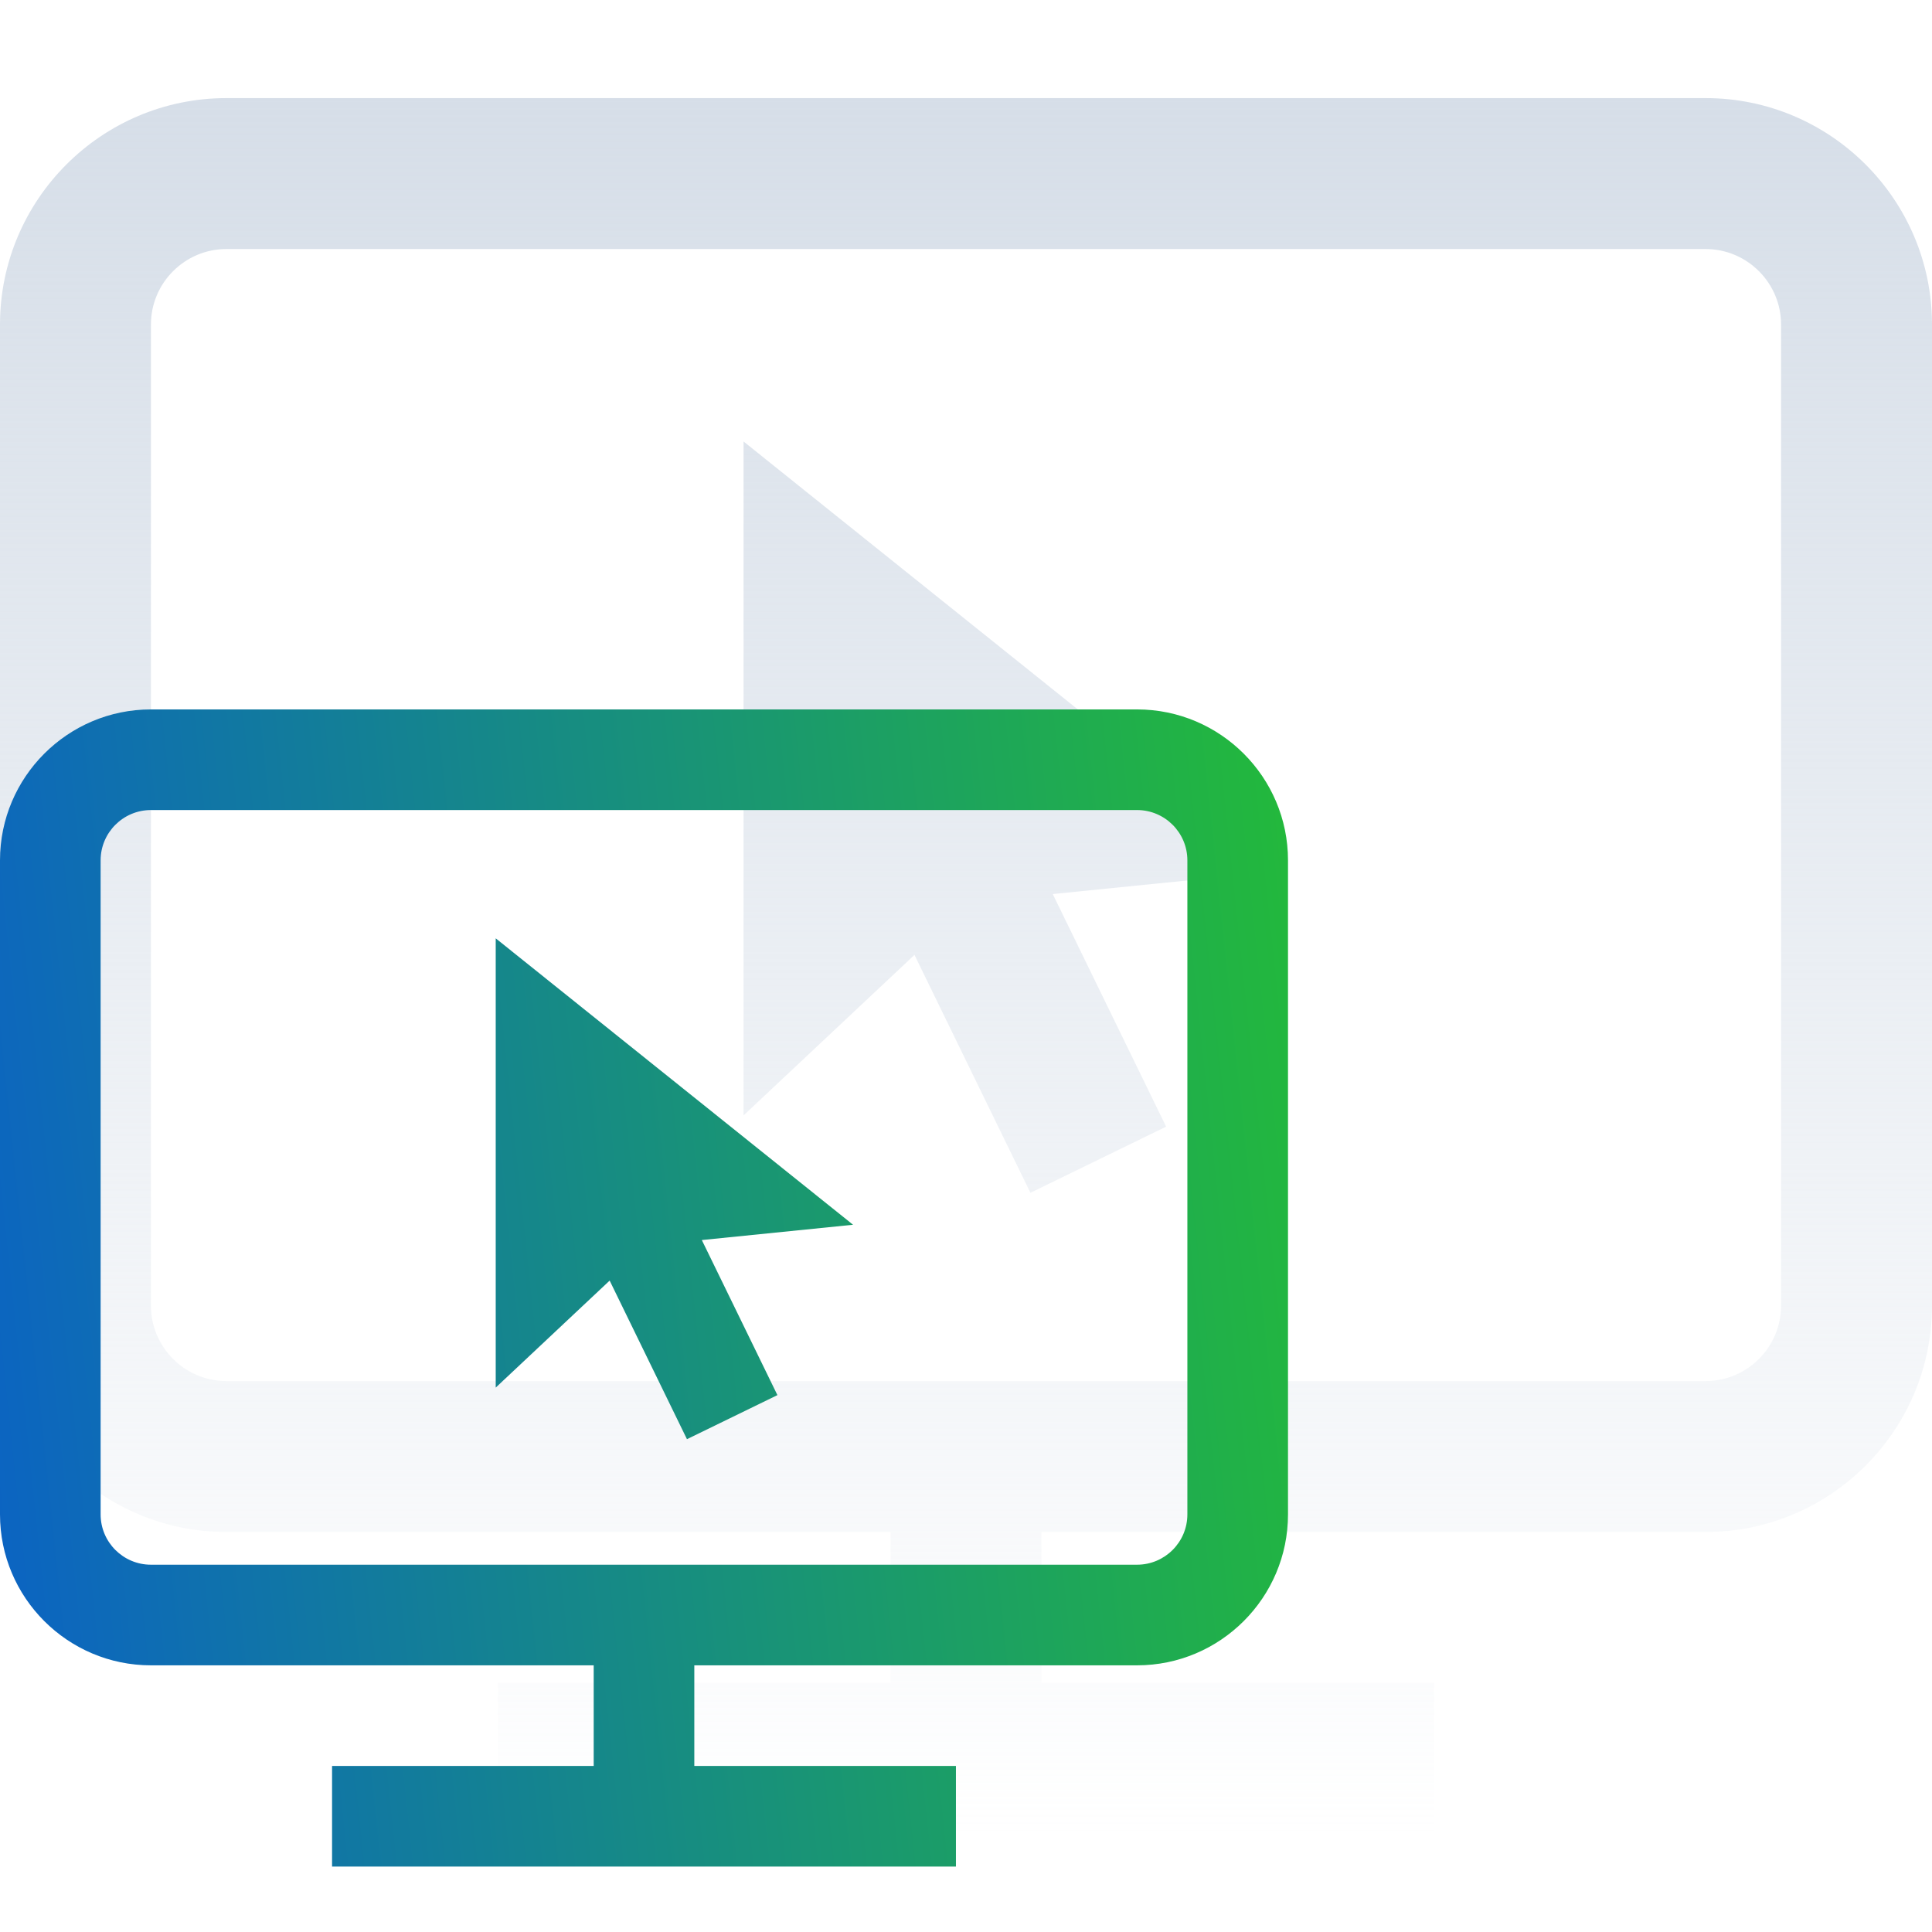 <svg width="72" height="72" viewBox="0 0 72 72" fill="none" xmlns="http://www.w3.org/2000/svg">
<path d="M63.562 3.656H8.438C3.785 3.656 0 7.441 0 12.094V48.656C0 53.309 3.785 57.094 8.438 57.094H33.188V62.719H18.562V68.344H53.438V62.719H38.812V57.094H63.562C68.215 57.094 72 53.309 72 48.656V12.094C72 7.441 68.215 3.656 63.562 3.656ZM66.375 48.656C66.375 50.207 65.113 51.469 63.562 51.469H8.438C6.887 51.469 5.625 50.207 5.625 48.656V12.094C5.625 10.543 6.887 9.281 8.438 9.281H63.562C65.113 9.281 66.375 10.543 66.375 12.094V48.656ZM47.687 32.465L39.233 33.319L43.458 41.987L38.401 44.452L34.08 35.586L27.71 41.568V16.453L47.687 32.465Z" fill="url(#paint0_linear)"/>
<path d="M42.375 26.438H5.625C2.523 26.438 0 28.961 0 32.062V56.438C0 59.539 2.523 62.062 5.625 62.062H22.125V65.812H12.375V69.562H35.625V65.812H25.875V62.062H42.375C45.477 62.062 48 59.539 48 56.438V32.062C48 28.961 45.477 26.438 42.375 26.438ZM44.25 56.438C44.25 57.471 43.409 58.312 42.375 58.312H5.625C4.591 58.312 3.75 57.471 3.75 56.438V32.062C3.75 31.029 4.591 30.188 5.625 30.188H42.375C43.409 30.188 44.25 31.029 44.25 32.062V56.438ZM31.791 45.643L26.155 46.213L28.972 51.992L25.601 53.634L22.72 47.724L18.474 51.712V34.969L31.791 45.643Z" fill="url(#paint1_linear)"/>
<defs>
<linearGradient id="paint0_linear" x1="36" y1="3.656" x2="36" y2="68.344" gradientUnits="userSpaceOnUse">
<stop stop-color="#D6DEE8"/>
<stop offset="1" stop-color="#D6DEE8" stop-opacity="0"/>
</linearGradient>
<linearGradient id="paint1_linear" x1="0" y1="69.562" x2="51.967" y2="64.086" gradientUnits="userSpaceOnUse">
<stop stop-color="#0B62C5"/>
<stop offset="1" stop-color="#23B93B"/>
</linearGradient>
</defs>
</svg>
